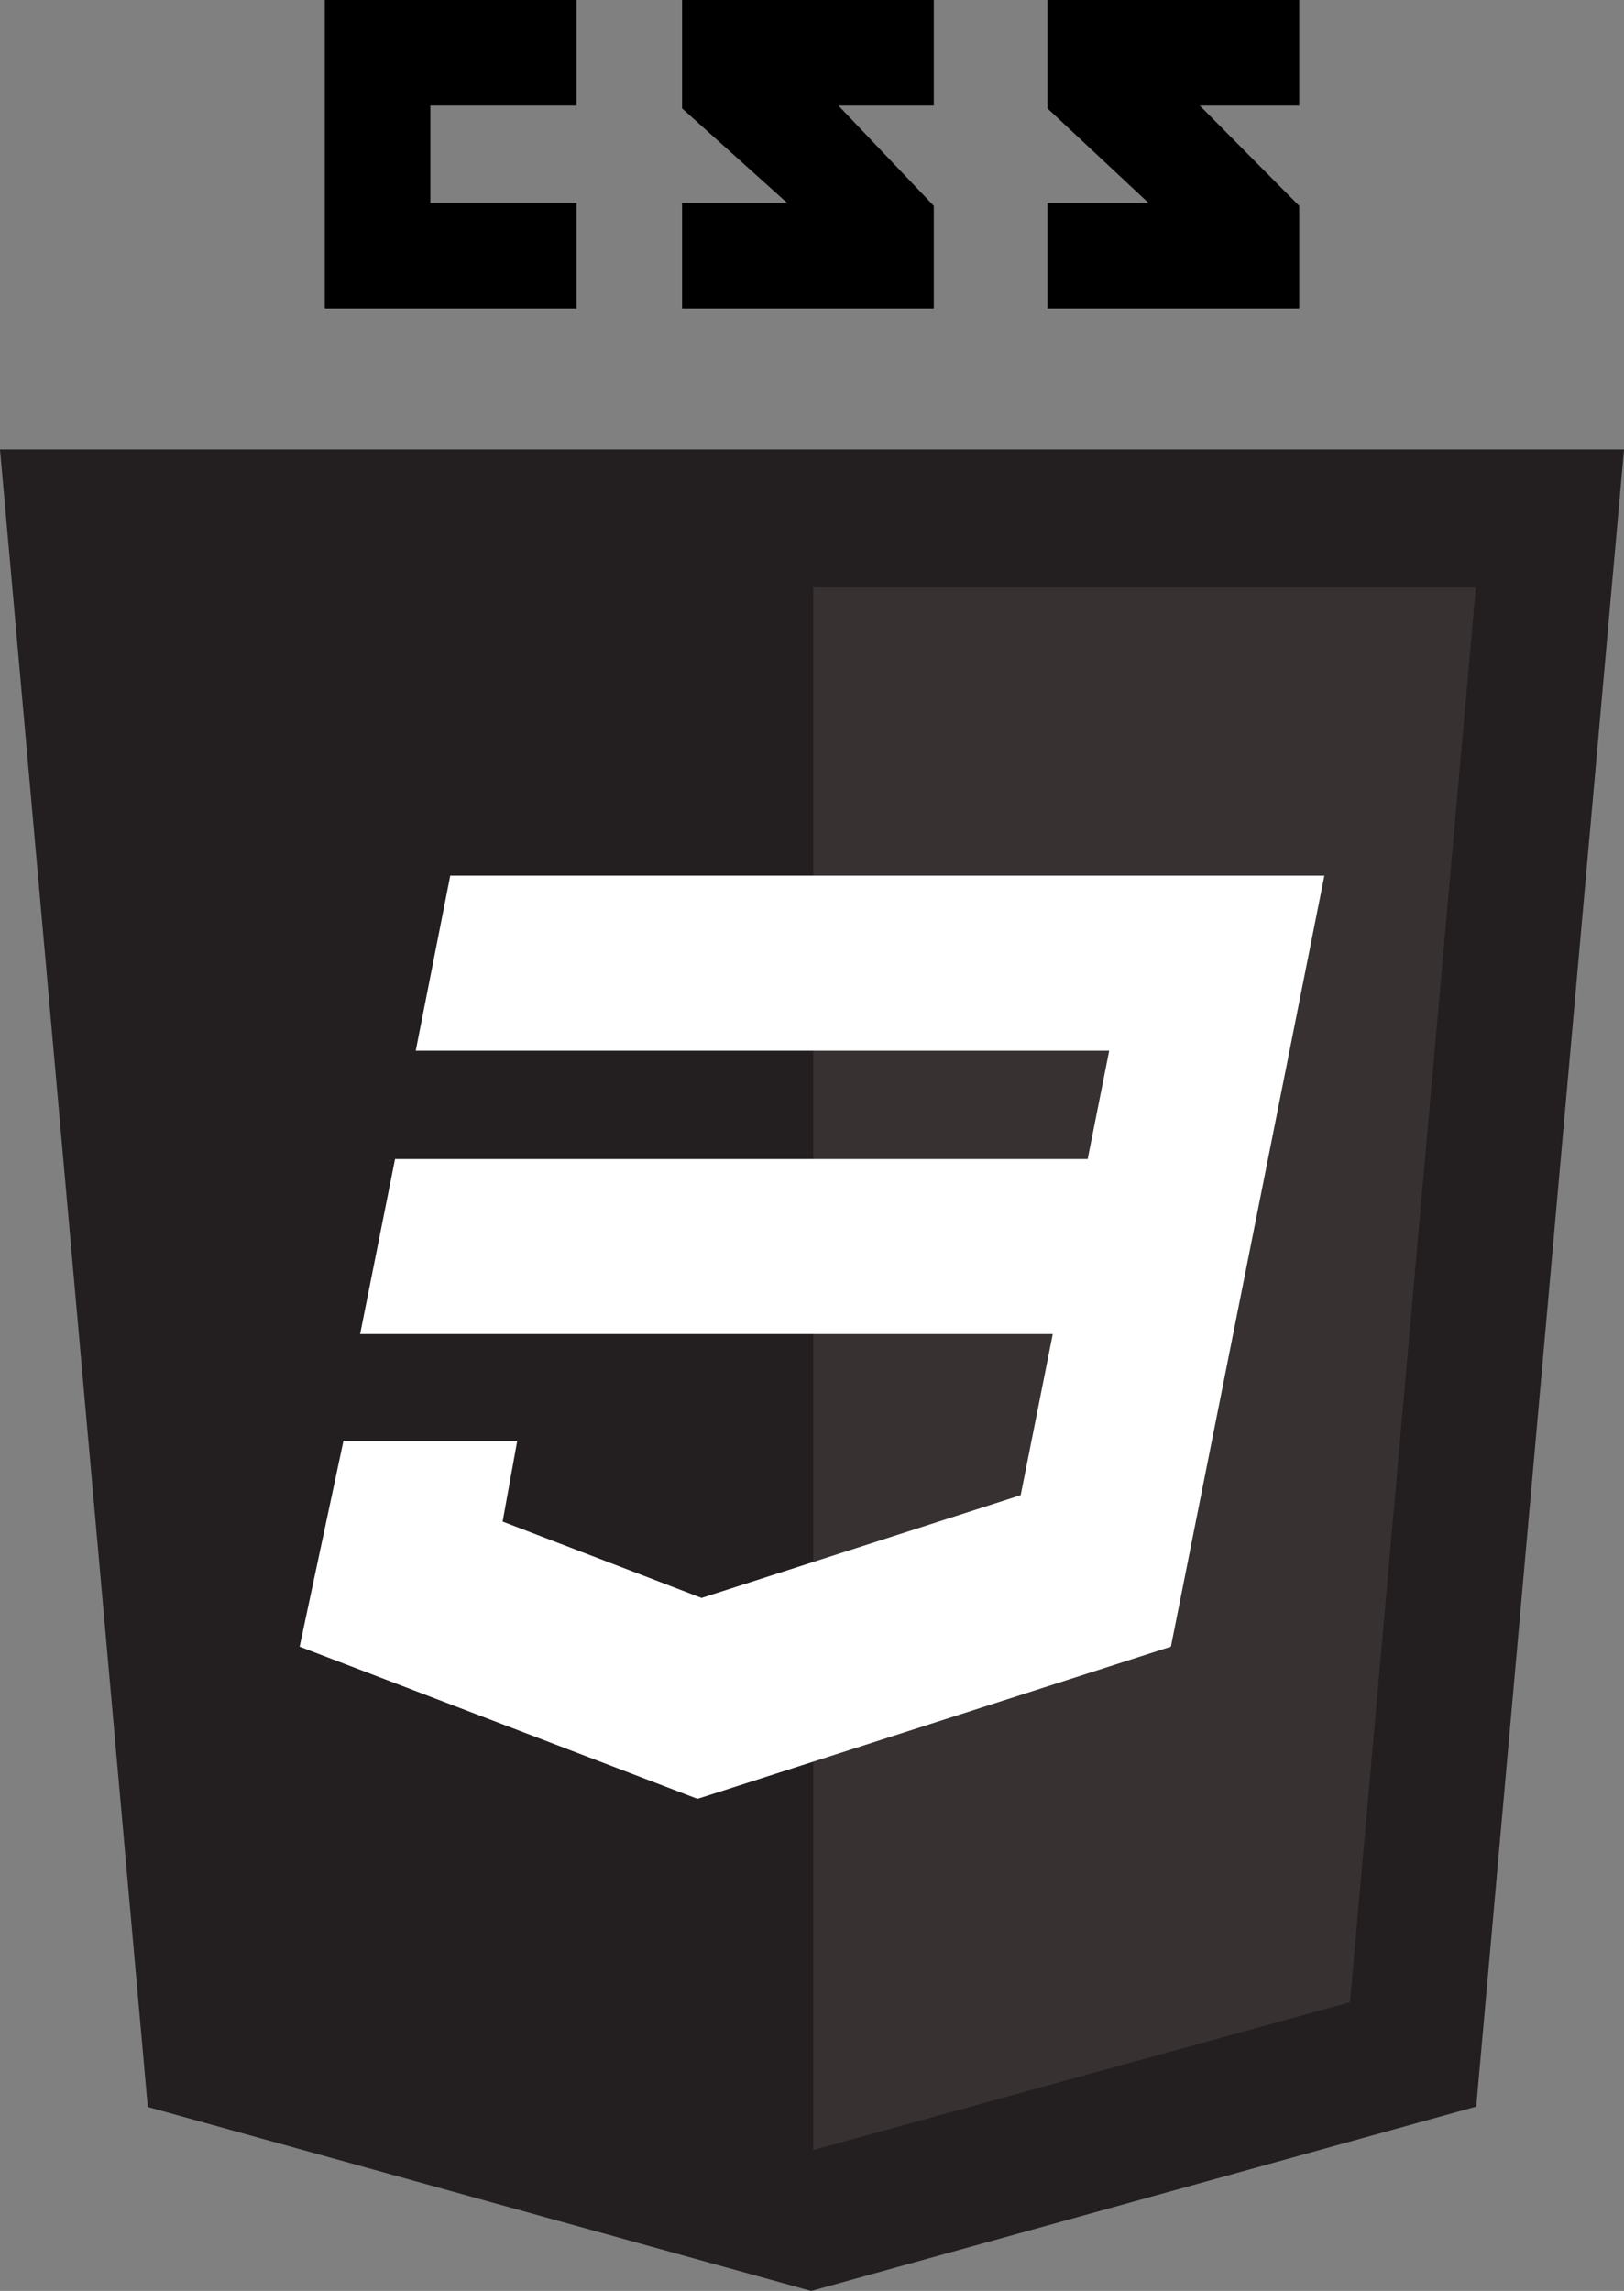 <?xml version="1.0" encoding="utf-8"?>
<!-- Generator: Adobe Illustrator 18.1.1, SVG Export Plug-In . SVG Version: 6.00 Build 0)  -->
<svg version="1.1" id="Layer_1" xmlns="http://www.w3.org/2000/svg" xmlns:xlink="http://www.w3.org/1999/xlink" x="0px" y="0px"
	 viewBox="0 0 400 564.3" enable-background="new 0 0 400 564.3" xml:space="preserve">
<rect x="0" y="0" width="400" height="564.3" fill="#808080" stroke="none"/>
<g>
	<g>
		<polygon points="142,26 142,0 80,0 80,76 142,76 142,50 106,50 106,26 		"/>
		<polygon points="230,0 168,0 168,26.7 193.9,50 168,50 168,76 230,76 230,50.7 206.5,26 230,26 		"/>
		<polygon points="320,0 258,0 258,26.7 282.9,50 258,50 258,76 320,76 320,50.7 295.5,26 320,26 		"/>
	</g>
	<polygon fill="#231F20" points="36.4,519 0,110.7 400,110.7 363.6,518.9 199.8,564.3 	"/>
	<polygon opacity="0.8" fill="#3D3638" enable-background="new    " points="200.3,529.6 332.5,493.2 363.5,144.7 200.3,144.7 	"/>
</g>
<polygon fill="#FFFFFF" points="316.9,215.7 281.8,215.7 110.9,215.7 102.4,258.8 273.2,258.8 267.9,285.5 97.3,285.5 88.7,328.6 
	259.3,328.6 251.4,368.3 172.8,393.6 123.8,374.8 127.4,354.9 84.6,354.9 73.8,405.6 171.8,443.1 288.4,405.6 326.2,215.7 "/>
</svg>
